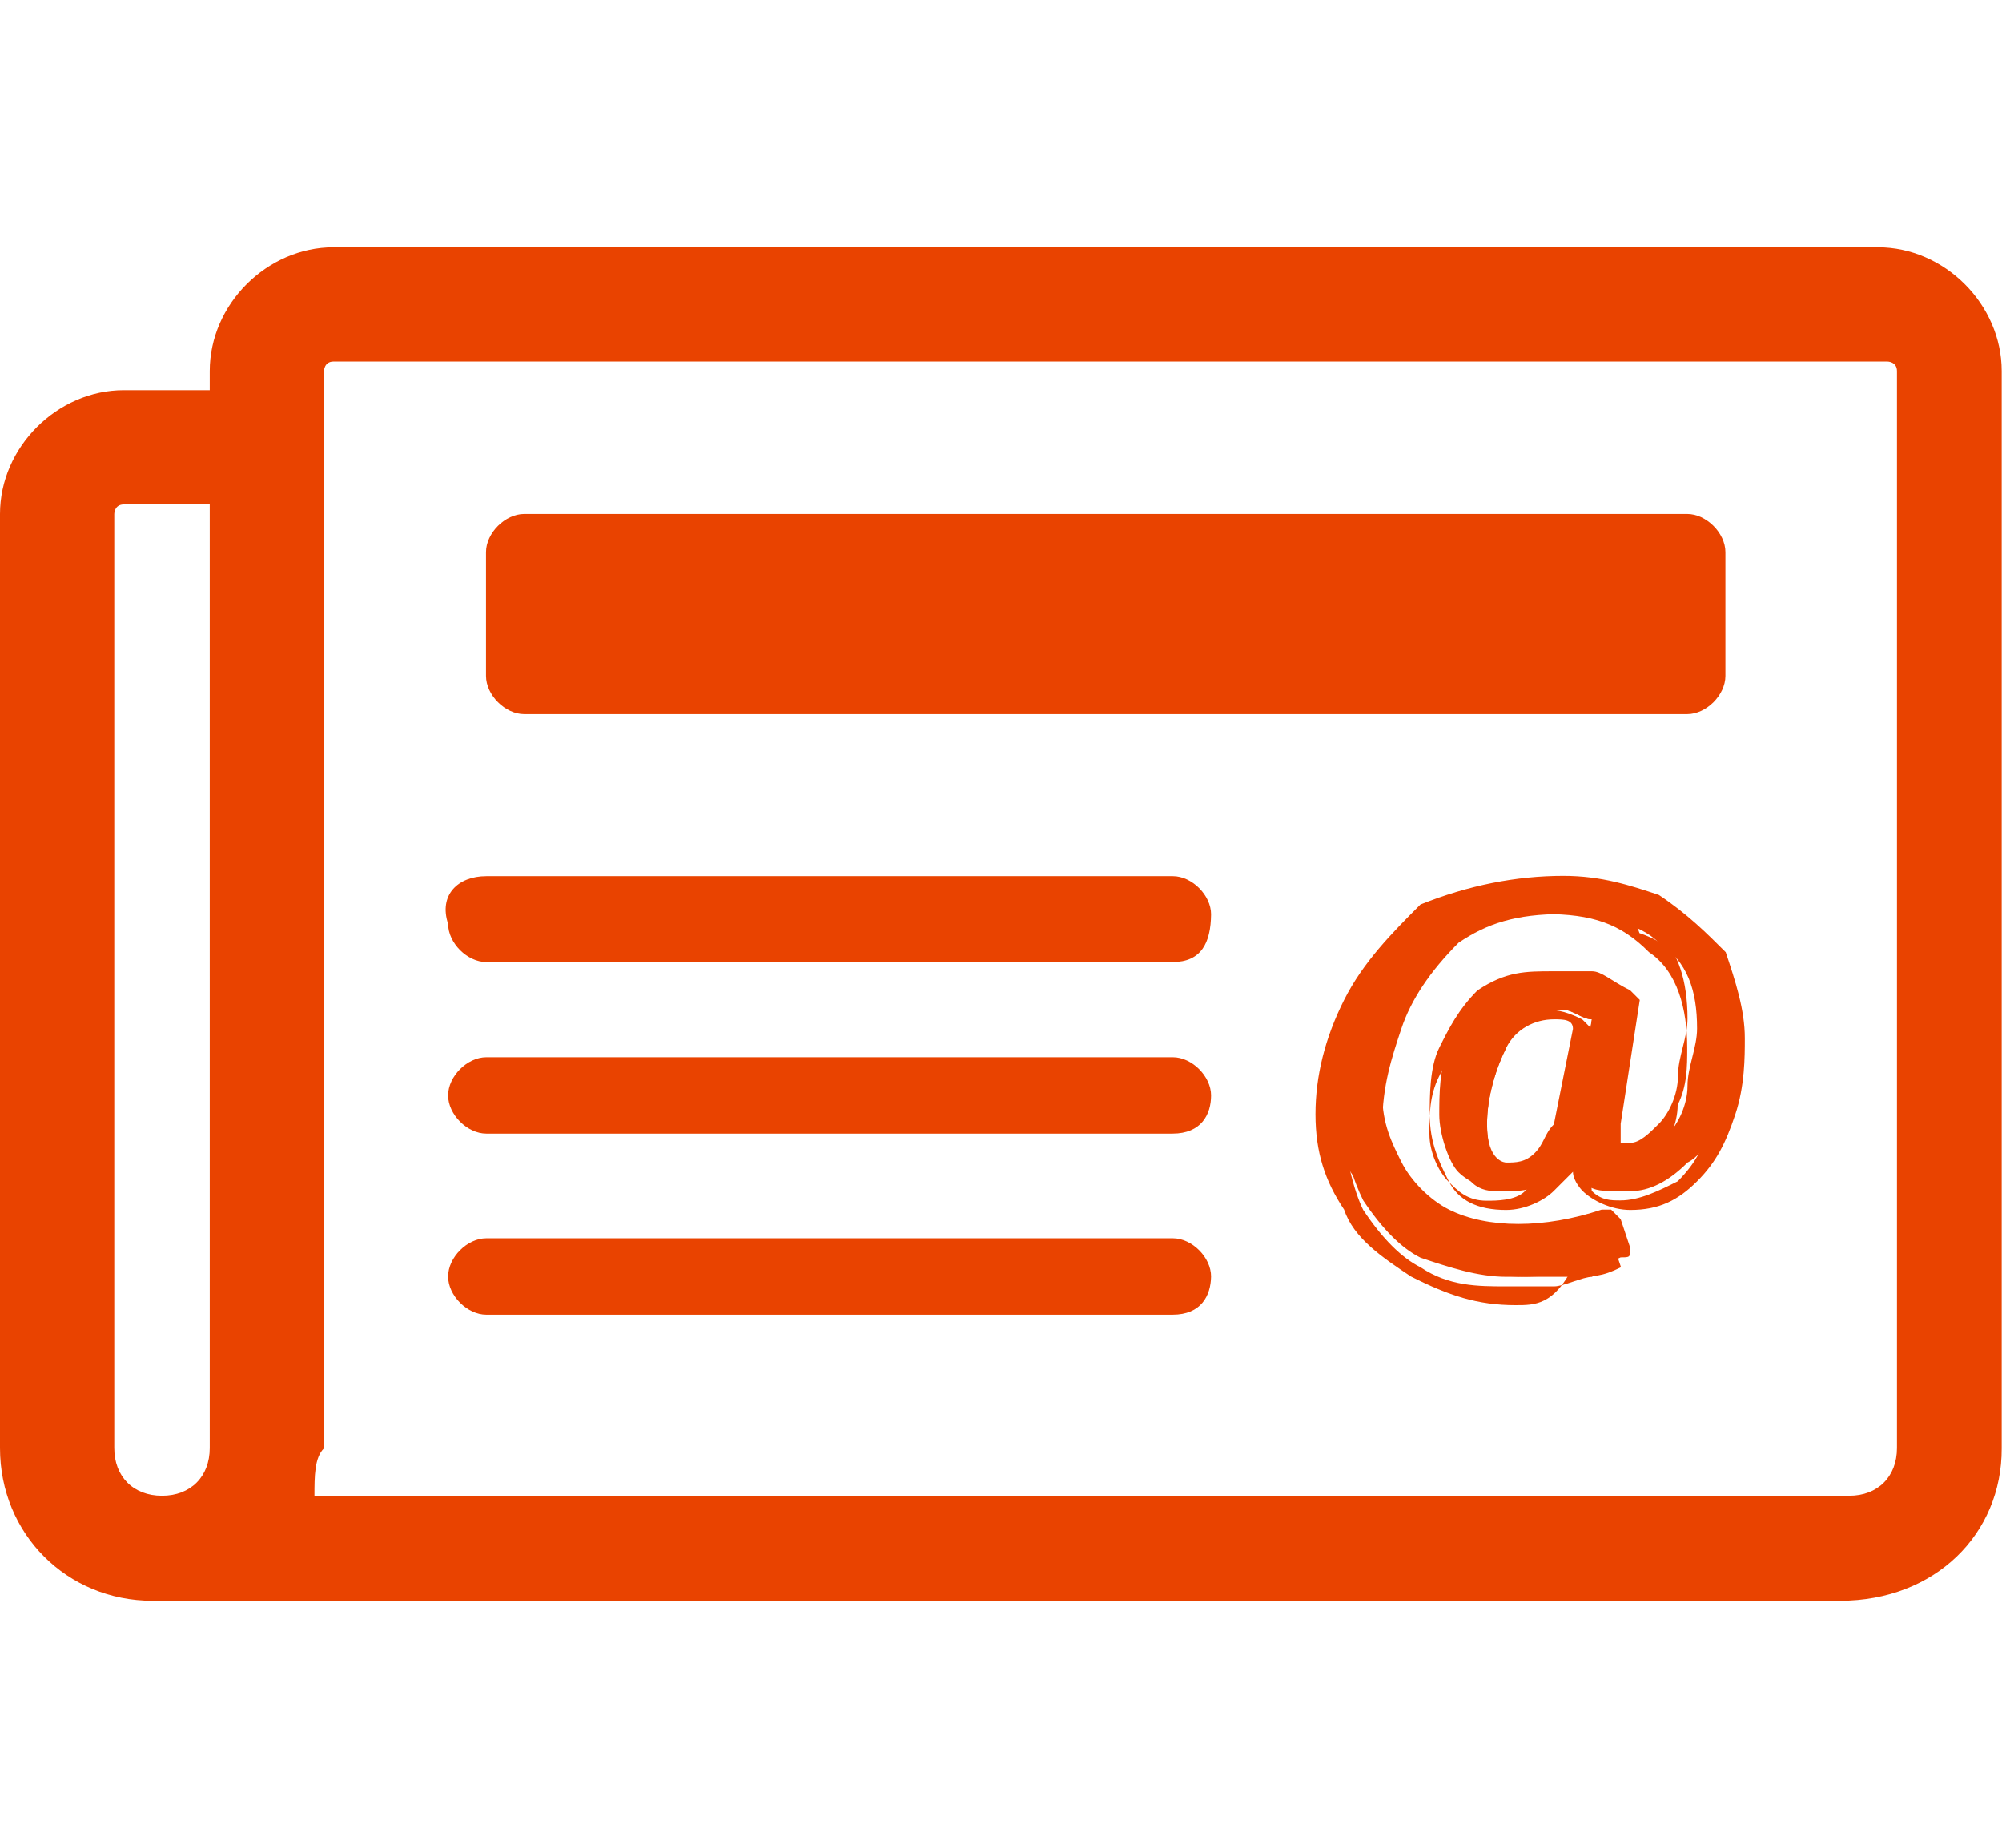 <?xml version="1.0" encoding="utf-8"?>
<!-- Generator: Adobe Illustrator 18.1.1, SVG Export Plug-In . SVG Version: 6.00 Build 0)  -->
<svg version="1.1" id="Layer_1" xmlns="http://www.w3.org/2000/svg" xmlns:xlink="http://www.w3.org/1999/xlink" x="0px" y="0px"
	 width="650px" height="600px" viewBox="0 0 650 600" enable-background="new 0 0 650 600" xml:space="preserve">
<g>
	<path fill="#E94300" d="M560.2,219.5c0,6.2-6.2,12.4-12.4,12.4H170.2c-6.2,0-12.4-6.2-12.4-12.4v-40.2c0-6.2,6.2-12.4,12.4-12.4
		h377.6c6.2,0,12.4,6.2,12.4,12.4V219.5z"/>
	<path fill="#E94300" d="M380.7,312.4H157.9c-6.2,0-12.4-6.2-12.4-12.4c-3.1-9.3,3.1-15.5,12.4-15.5h222.9c6.2,0,12.4,6.2,12.4,12.4
		C393.1,306.2,390,312.4,380.7,312.4z"/>
	<path fill="#E94300" d="M380.7,368.1H157.9c-6.2,0-12.4-6.2-12.4-12.4s6.2-12.4,12.4-12.4h222.9c6.2,0,12.4,6.2,12.4,12.4
		S390,368.1,380.7,368.1z"/>
	<path fill="#E94300" d="M380.7,426.9H157.9c-6.2,0-12.4-6.2-12.4-12.4c0-6.2,6.2-12.4,12.4-12.4h222.9c6.2,0,12.4,6.2,12.4,12.4
		C393.1,420.7,390,426.9,380.7,426.9z"/>
	<g>
		<g>
			<path fill="#E94300" d="M538.6,293.8c9.3,3.1,15.5,9.3,18.6,18.6c3.1,9.3,6.2,15.5,6.2,24.8c0,6.2,0,15.5-3.1,21.7
				c-3.1,6.2-6.2,15.5-12.4,18.6c-6.2,6.2-12.4,9.3-18.6,9.3c-6.2,0-9.3,0-12.4-3.1c-3.1-3.1-3.1-6.2-6.2-9.3
				c-3.1,3.1-6.2,6.2-9.3,9.3c-3.1,3.1-9.3,3.1-12.4,3.1c-6.2,0-12.4-3.1-15.5-6.2s-6.2-12.4-6.2-18.6c0-6.2,0-15.5,3.1-21.7
				c3.1-6.2,6.2-12.4,12.4-15.5c6.2-3.1,12.4-6.2,21.7-6.2c3.1,0,9.3,0,12.4,0s6.2,3.1,9.3,3.1l-6.2,40.2v3.1c0,3.1,0,6.2,3.1,6.2
				c0,0,3.1,3.1,6.2,3.1c6.2,0,9.3-3.1,12.4-6.2c3.1-3.1,6.2-9.3,6.2-15.5s3.1-12.4,3.1-18.6c0-12.4-3.1-21.7-12.4-27.9
				c-6.2-6.2-18.6-9.3-31-9.3c-15.5,0-24.8,3.1-34,9.3c-9.3,9.3-15.5,18.6-18.6,27.9c-3.1,9.3-6.2,18.6-6.2,31
				c0,9.3,3.1,15.5,6.2,24.8c3.1,9.3,9.3,12.4,15.5,15.5c6.2,3.1,15.5,3.1,24.8,3.1s18.6-3.1,27.9-6.2l3.1,9.3
				c-6.2,3.1-9.3,3.1-15.5,3.1s-9.3,0-15.5,0c-12.4,0-21.7-3.1-31-6.2c-9.3-6.2-15.5-12.4-21.7-21.7c-6.2-9.3-9.3-12.4-9.3-24.8
				c0-12.4,3.1-21.7,6.2-34c6.2-12.4,12.4-21.7,24.8-27.9c12.4-9.3,24.8-12.4,43.3-12.4C520,287.6,529.3,290.7,538.6,293.8z
				 M504.5,374.3c3.1-3.1,6.2-6.2,6.2-9.3l6.2-34c-3.1,0-6.2-3.1-9.3-3.1c-9.3,0-15.5,3.1-18.6,12.4c-3.1,6.2-6.2,15.5-6.2,24.8
				c0,9.3,3.1,15.5,9.3,15.5C498.3,377.4,501.4,377.4,504.5,374.3z"/>
			<path fill="#E94300" d="M492.1,423.8c-12.4,0-21.7-3.1-34-9.3c-9.3-6.2-18.6-12.4-21.7-21.7c-6.2-9.3-9.3-18.6-9.3-31
				c0-12.4,3.1-24.8,9.3-37.1s15.5-21.7,24.8-31c15.5-6.2,31-9.3,46.4-9.3c12.4,0,21.7,3.1,31,6.2c9.3,6.2,15.5,12.4,21.7,18.6
				c3.1,9.3,6.2,18.6,6.2,27.9c0,6.2,0,15.5-3.1,24.8c-3.1,9.3-6.2,15.5-12.4,21.7c-6.2,6.2-12.4,9.3-21.7,9.3
				c-6.2,0-12.4-3.1-15.5-6.2c0,0-3.1-3.1-3.1-6.2c-3.1,3.1-3.1,3.1-6.2,6.2c-3.1,3.1-9.3,6.2-15.5,6.2c-9.3,0-15.5-3.1-18.6-9.3
				c-3.1-6.2-6.2-12.4-6.2-21.7c0-6.2,0-15.5,3.1-21.7c3.1-6.2,6.2-12.4,12.4-18.6c9.3-6.2,15.5-6.2,24.8-6.2c3.1,0,9.3,0,12.4,0
				c3.1,0,6.2,3.1,12.4,6.2l3.1,3.1l-6.2,40.2v3.1c0,3.1,0,3.1,0,3.1s0,0,3.1,0c3.1,0,6.2-3.1,9.3-6.2c3.1-3.1,6.2-9.3,6.2-15.5
				c0-6.2,3.1-12.4,3.1-18.6c0-12.4-3.1-21.7-9.3-27.9c-6.2-6.2-15.5-9.3-31-9.3c-12.4,0-24.8,3.1-34,9.3
				c-9.3,6.2-15.5,15.5-18.6,24.8c-3.1,9.3-6.2,18.6-6.2,27.9c0,9.3,3.1,15.5,6.2,21.7c3.1,6.2,9.3,12.4,15.5,15.5
				c12.4,6.2,31,6.2,49.5,0h3.1c0,0,0,0,3.1,3.1l3.1,9.3c0,3.1,0,3.1-3.1,3.1c-6.2,3.1-12.4,3.1-15.5,3.1
				C504.5,423.8,498.3,423.8,492.1,423.8z M507.6,290.7c-15.5,0-31,3.1-40.2,12.4c-9.3,6.2-18.6,15.5-24.8,27.9
				c-6.2,12.4-6.2,21.7-6.2,34c0,9.3,3.1,21.7,6.2,27.9c6.2,9.3,12.4,15.5,18.6,18.6c9.3,6.2,18.6,6.2,27.9,6.2c6.2,0,12.4,0,15.5,0
				c3.1,0,9.3-3.1,12.4-3.1v-3.1c-9.3,3.1-18.6,3.1-27.9,3.1c-9.3,0-18.6-3.1-27.9-6.2c-6.2-3.1-12.4-9.3-18.6-18.6
				c-3.1-6.2-6.2-15.5-6.2-24.8c0-9.3,3.1-21.7,6.2-31c3.1-9.3,12.4-18.6,21.7-27.9c9.3-6.2,21.7-9.3,37.1-9.3
				c15.5,0,24.8,3.1,34,12.4c9.3,6.2,12.4,18.6,12.4,31c0,6.2,0,12.4-3.1,18.6c0,6.2-3.1,12.4-6.2,18.6c-3.1,6.2-9.3,9.3-15.5,9.3
				c-3.1,0-6.2,0-9.3-3.1c0-3.1-3.1-6.2-3.1-9.3v-3.1l6.2-40.2c-3.1,0-6.2-3.1-9.3-3.1c-3.1,0-6.2,0-9.3,0c-9.3,0-15.5,3.1-18.6,6.2
				c-6.2,3.1-9.3,9.3-12.4,15.5c-3.1,6.2-3.1,12.4-3.1,18.6c0,6.2,3.1,12.4,6.2,15.5c3.1,3.1,6.2,6.2,12.4,6.2c3.1,0,9.3,0,12.4-3.1
				s6.2-6.2,9.3-9.3l-3.1,3.1c-3.1,3.1-9.3,6.2-15.5,6.2c-6.2,0-12.4-3.1-12.4-18.6c0-9.3,3.1-18.6,6.2-27.9
				c3.1-9.3,12.4-12.4,21.7-12.4c3.1,0,6.2,0,12.4,3.1l3.1,3.1l-6.2,34l0,0c0,3.1-3.1,3.1-3.1,6.2h3.1c0,0,3.1,0,3.1,3.1
				s3.1,6.2,3.1,9.3c3.1,3.1,6.2,3.1,9.3,3.1c6.2,0,12.4-3.1,18.6-6.2c6.2-6.2,9.3-12.4,9.3-18.6c3.1-6.2,3.1-15.5,3.1-21.7
				c0-9.3-3.1-18.6-6.2-24.8c-3.1-6.2-9.3-12.4-18.6-15.5C529.3,293.8,520,290.7,507.6,290.7z M504.5,331c-6.2,0-12.4,3.1-15.5,9.3
				c-3.1,6.2-6.2,15.5-6.2,24.8c0,12.4,6.2,12.4,6.2,12.4c3.1,0,6.2,0,9.3-3.1c3.1-3.1,3.1-6.2,6.2-9.3l6.2-31
				C510.7,331,507.6,331,504.5,331z"/>
		</g>
	</g>
	<path fill="#E94300" d="M597.4,519.8H52.6l0,0c0,0,0,0-3.1,0C21.7,519.8,0,498.1,0,470.2V166.9c0-21.7,18.6-40.2,40.2-40.2h27.9
		v-6.2c0-21.7,18.6-40.2,40.2-40.2h501.4c21.7,0,40.2,18.6,40.2,40.2v349.8C650,498.1,628.3,519.8,597.4,519.8z M102.1,485.7h498.3
		c9.3,0,15.5-6.2,15.5-15.5V120.5c0-3.1-3.1-3.1-3.1-3.1H108.3c-3.1,0-3.1,3.1-3.1,3.1v349.8C102.1,473.3,102.1,479.5,102.1,485.7z
		 M40.2,163.8c-3.1,0-3.1,3.1-3.1,3.1v303.3c0,9.3,6.2,15.5,15.5,15.5s15.5-6.2,15.5-15.5V163.8H40.2z"/>
</g>
</svg>
